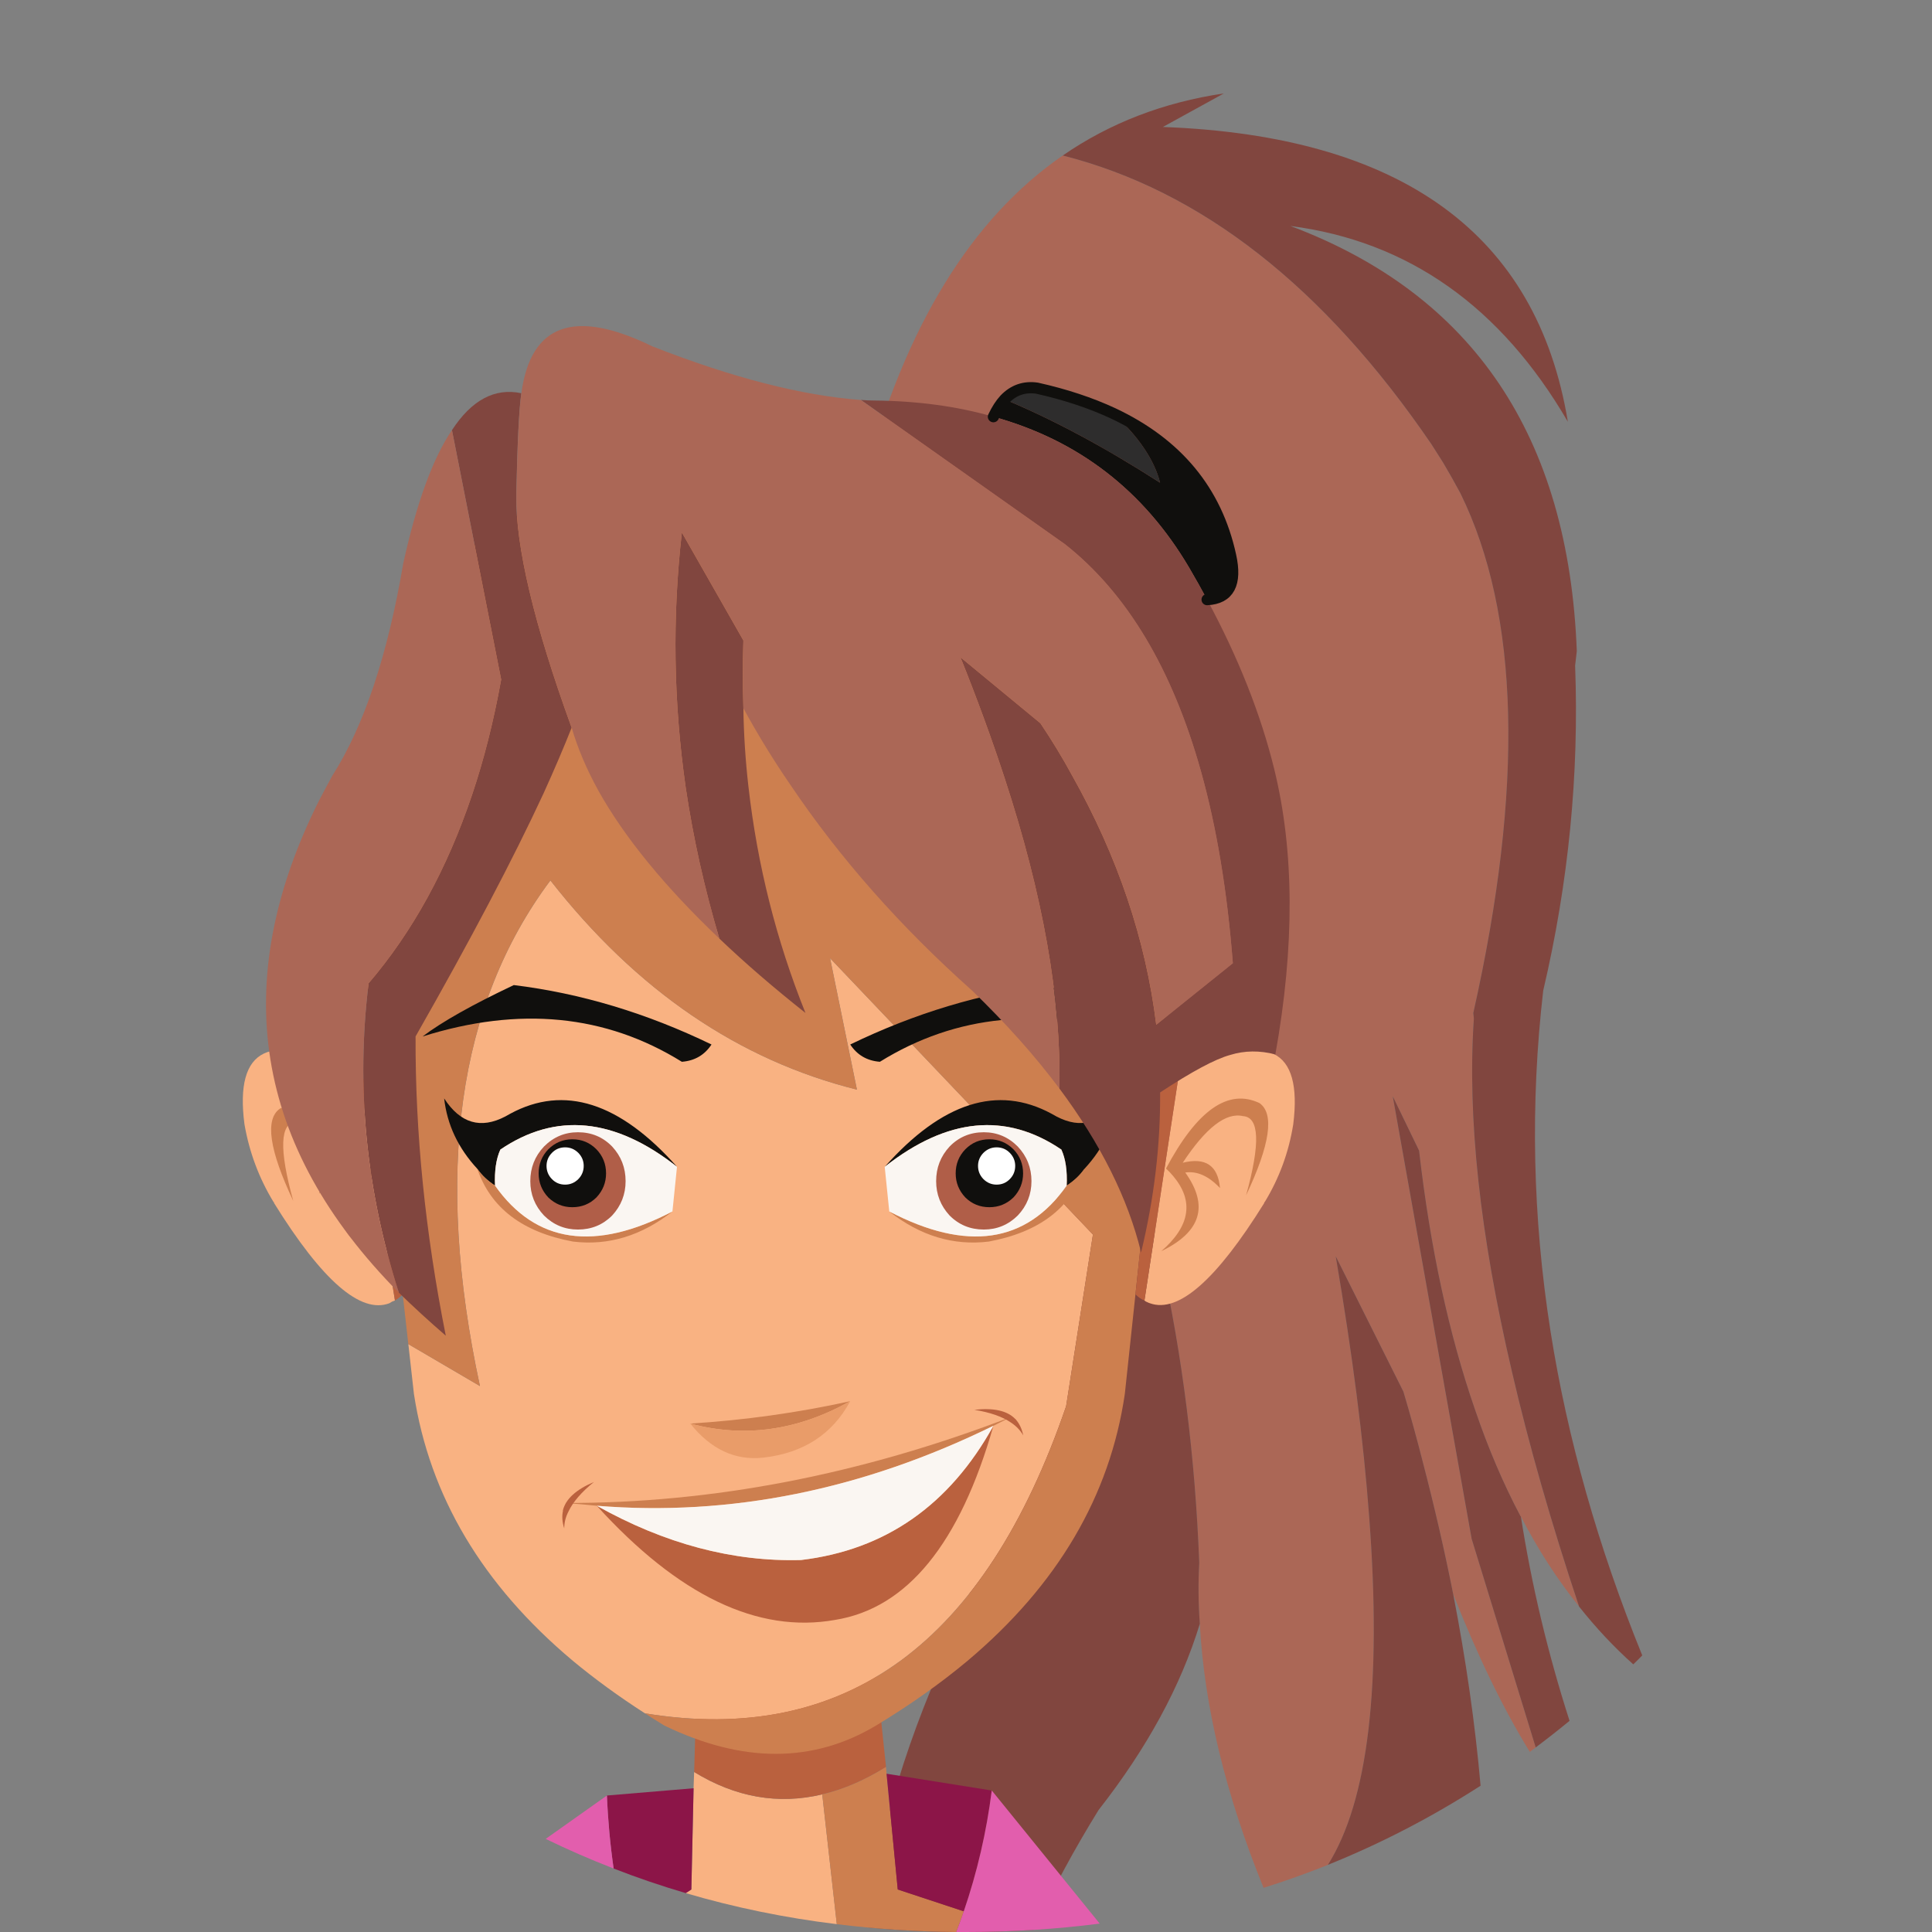 <?xml version="1.0" encoding="UTF-8" standalone="no"?>
<!-- Created with Inkscape (http://www.inkscape.org/) -->

<svg
   xmlns:dc="http://purl.org/dc/elements/1.1/"
   xmlns:cc="http://creativecommons.org/ns#"
   xmlns:rdf="http://www.w3.org/1999/02/22-rdf-syntax-ns#"
   xmlns:svg="http://www.w3.org/2000/svg"
   xmlns="http://www.w3.org/2000/svg"
   xmlns:sodipodi="http://sodipodi.sourceforge.net/DTD/sodipodi-0.dtd"
   xmlns:inkscape="http://www.inkscape.org/namespaces/inkscape"
   width="60.925mm"
   height="60.925mm"
   viewBox="0 0 60.925 60.925"
   version="1.1"
   id="svg5725"
   inkscape:version="0.92.1 r15371"
   sodipodi:docname="face6.svg">
  <rect x="0" y="0" width="60.925" height="60.925" fill="#808080" stroke="none"/>
  <defs
     id="defs5719" />
  <sodipodi:namedview
     id="base"
     pagecolor="#ffffff"
     bordercolor="#666666"
     borderopacity="1.0"
     inkscape:pageopacity="0.0"
     inkscape:pageshadow="2"
     inkscape:zoom="2.8"
     inkscape:cx="-91.893435"
     inkscape:cy="153.77026"
     inkscape:document-units="mm"
     inkscape:current-layer="layer1"
     showgrid="false"
     fit-margin-top="0"
     fit-margin-left="0"
     fit-margin-right="0"
     fit-margin-bottom="0"
     inkscape:window-width="1920"
     inkscape:window-height="1001"
     inkscape:window-x="-9"
     inkscape:window-y="-9"
     inkscape:window-maximized="1" />
  <g
     inkscape:label="Layer 1"
     inkscape:groupmode="layer"
     id="layer1"
     transform="translate(95.78,-118.299)">
    <path
       inkscape:connector-curvature="0"
       d="m -47.352,173.403 c -0.061,0.048 -0.123,0.095 -0.186,0.141 -0.84,-1.365 -1.646,-3.023 -2.416,-4.974 -0.271,-1.364 -0.588,-2.746 -0.953,-4.145 -0.188,-0.741 -0.394,-1.488 -0.617,-2.24 l -2.134,-4.268 c 0.529,3.092 0.882,5.844 1.058,8.255 0.398,5.279 -0.038,8.924 -1.306,10.936 -0.666,0.267 -1.343,0.509 -2.028,0.723 -1.2,-2.952 -1.87,-5.727 -2.011,-8.326 -0.047,-0.647 -0.053,-1.287 -0.018,-1.922 -0.129,-3.328 -0.529,-6.509 -1.199,-9.543 -0.106,-0.505 -0.224,-1.011 -0.353,-1.517 -0.694,-2.752 -1.617,-5.386 -2.77,-7.902 -0.141,-0.306 -0.282,-0.6 -0.423,-0.882 l -5.821,-14.323 c 1.294,-4.821 3.381,-8.226 6.262,-10.213 4.363,1.106 8.238,4.139 11.624,9.102 0.117,0.188 0.241,0.382 0.37,0.582 0.188,0.318 0.371,0.641 0.547,0.97 1.87,3.81 2.005,9.272 0.405,16.387 l 0.018,0.176 c -0.211,3.092 0.188,6.803 1.2,11.13 0.529,2.293 1.235,4.763 2.117,7.408 -0.682,-0.847 -1.294,-1.793 -1.835,-2.84 -0.012,0 -0.017,-0.006 -0.017,-0.018 -0.541,-1.023 -1.017,-2.14 -1.429,-3.351 -0.823,-2.375 -1.411,-5.098 -1.764,-8.167 l -0.829,-1.711 2.487,13.952 2.02,6.579"
       style="fill:#ab6756;fill-opacity:1;fill-rule:evenodd;stroke:none;stroke-width:0.035"
       id="path68" />
    <path
       inkscape:connector-curvature="0"
       d="m -47.82,166.118 c 0.335,2.152 0.846,4.301 1.535,6.447 -0.352,0.29 -0.708,0.569 -1.067,0.838 l -2.02,-6.579 -2.487,-13.952 0.829,1.711 c 0.353,3.069 0.941,5.792 1.764,8.167 0.412,1.211 0.888,2.328 1.429,3.351 0,0.012 0.006,0.018 0.017,0.018 z m -2.134,2.452 c 0.403,2.072 0.691,4.086 0.864,6.041 -1.538,0.991 -3.144,1.822 -4.816,2.496 1.268,-2.012 1.703,-5.657 1.306,-10.936 -0.176,-2.411 -0.529,-5.163 -1.058,-8.255 l 2.134,4.268 c 0.224,0.753 0.429,1.499 0.617,2.24 0.365,1.399 0.682,2.781 0.953,4.145 z m -12.33,-19.95 c 1.153,2.516 2.076,5.151 2.77,7.902 0.129,0.506 0.247,1.011 0.353,1.517 0.67,3.034 1.07,6.215 1.199,9.543 -0.035,0.635 -0.029,1.276 0.018,1.922 -0.599,1.964 -1.664,3.922 -3.193,5.874 -0.768,1.241 -1.447,2.499 -2.037,3.775 -0.705,0.047 -1.419,0.071 -2.143,0.071 -0.102,0 -0.205,0 -0.309,0 -0.965,-0.008 -1.911,-0.059 -2.84,-0.15 0.386,-3.012 1.329,-6.108 2.831,-9.287 2.481,-7.056 3.599,-14.111 3.351,-21.167 z m 16.299,20.338 c -0.882,-2.646 -1.587,-5.115 -2.117,-7.408 -1.012,-4.328 -1.411,-8.038 -1.2,-11.13 l -0.018,-0.176 c 1.599,-7.114 1.464,-12.577 -0.405,-16.387 -0.176,-0.329 -0.359,-0.653 -0.547,-0.97 -0.129,-0.2 -0.253,-0.394 -0.37,-0.582 -3.386,-4.963 -7.261,-7.996 -11.624,-9.102 1.482,-1.023 3.175,-1.676 5.08,-1.958 l -1.923,1.058 c 7.538,0.282 11.795,3.381 12.771,9.296 -2.117,-3.634 -5.033,-5.692 -8.749,-6.174 5.762,2.164 8.772,6.632 9.031,13.406 l -0.053,0.459 c 0.129,3.422 -0.206,6.838 -1.006,10.248 -0.412,3.563 -0.335,7.144 0.23,10.742 0.534,3.383 1.499,6.791 2.893,10.222 -0.093,0.096 -0.187,0.19 -0.283,0.282 -0.61,-0.545 -1.18,-1.154 -1.711,-1.825"
       style="fill:#81463f;fill-opacity:1;fill-rule:evenodd;stroke:none;stroke-width:0.035"
       id="path70" />
    <path
       inkscape:connector-curvature="0"
       d="m -69.851,174.884 0.459,4.093 c -1.64,-0.2 -3.227,-0.527 -4.763,-0.979 l 0.176,-0.115 0.07,-3.192 0.018,-0.512 c 1.305,0.8 2.652,1.035 4.039,0.706"
       style="fill:#f9b282;fill-opacity:1;fill-rule:evenodd;stroke:none;stroke-width:0.035"
       id="path124" />
    <path
       inkscape:connector-curvature="0"
       d="m -67.84,174.02 c -0.682,0.423 -1.352,0.712 -2.011,0.864 -1.387,0.33 -2.734,0.094 -4.039,-0.706 l 0.247,-8.555 h 4.921 l 0.882,8.396"
       style="fill:#ba613e;fill-opacity:1;fill-rule:evenodd;stroke:none;stroke-width:0.035"
       id="path126" />
    <path
       inkscape:connector-curvature="0"
       d="m -69.392,178.977 -0.459,-4.093 c 0.659,-0.152 1.329,-0.441 2.011,-0.864 l 0.018,0.212 0.353,3.651 2.082,0.688 c -0.074,0.218 -0.154,0.435 -0.238,0.653 -1.285,-0.012 -2.54,-0.094 -3.766,-0.247"
       style="fill:#cd7f4f;fill-opacity:1;fill-rule:evenodd;stroke:none;stroke-width:0.035"
       id="path128" />
    <path
       inkscape:connector-curvature="0"
       d="m -76.43,177.222 c -0.108,-0.748 -0.179,-1.515 -0.212,-2.302 l 2.734,-0.229 -0.07,3.192 -0.176,0.115 c -0.772,-0.227 -1.531,-0.485 -2.276,-0.776 z m 11.924,-2.46 c -0.165,1.305 -0.459,2.575 -0.882,3.81 l -2.082,-0.688 -0.353,-3.651 3.316,0.529"
       style="fill:#8c1548;fill-opacity:1;fill-rule:evenodd;stroke:none;stroke-width:0.035"
       id="path130" />
    <path
       inkscape:connector-curvature="0"
       d="m -76.641,174.92 c 0.033,0.786 0.104,1.553 0.212,2.302 -0.727,-0.281 -1.442,-0.593 -2.143,-0.934 z m 11.254,3.651 c 0.423,-1.235 0.717,-2.505 0.882,-3.81 l 3.404,4.198 c -1.369,0.176 -2.775,0.265 -4.216,0.265 -0.102,0 -0.205,0 -0.309,0 0.084,-0.217 0.164,-0.435 0.238,-0.653"
       style="fill:#e25ead;fill-opacity:1;fill-rule:evenodd;stroke:none;stroke-width:0.035"
       id="path132" />
    <path
       inkscape:connector-curvature="0"
       d="m -59.69,159.31 1.076,-7.073 c 0.035,-0.024 0.071,-0.041 0.106,-0.053 0.035,-0.024 0.071,-0.041 0.105,-0.053 2.575,-1.34 3.71,-0.799 3.405,1.623 -0.141,0.882 -0.441,1.699 -0.9,2.452 -0.012,0 -0.018,0.012 -0.018,0.035 -1.505,2.422 -2.704,3.475 -3.598,3.157 -0.036,-0.012 -0.065,-0.023 -0.088,-0.036 -0.036,-0.012 -0.065,-0.029 -0.088,-0.053"
       style="fill:#f9b282;fill-opacity:1;fill-rule:evenodd;stroke:none;stroke-width:0.035"
       id="path488" />
    <path
       inkscape:connector-curvature="0"
       d="m -82.903,160.685 2.258,1.323 c -1.446,-6.714 -0.706,-12.029 2.222,-15.945 2.717,3.469 5.938,5.668 9.666,6.597 l -0.847,-4.145 8.29,8.714 -0.846,5.415 c -1.282,3.739 -3.022,6.415 -5.221,8.026 -2.222,1.623 -4.909,2.175 -8.061,1.658 -0.823,-0.529 -1.582,-1.082 -2.276,-1.658 -2.846,-2.387 -4.515,-5.192 -5.009,-8.414 l -0.176,-1.57"
       style="fill:#f9b282;fill-opacity:1;fill-rule:evenodd;stroke:none;stroke-width:0.035"
       id="path490" />
    <path
       inkscape:connector-curvature="0"
       d="m -84.455,152.236 1.129,7.073 c -0.024,0.012 -0.053,0.023 -0.088,0.035 -0.024,0.012 -0.053,0.03 -0.088,0.053 -0.906,0.341 -2.117,-0.712 -3.634,-3.157 0,-0.024 -0.006,-0.035 -0.018,-0.035 -0.458,-0.753 -0.764,-1.57 -0.917,-2.452 -0.318,-2.434 0.817,-2.975 3.404,-1.623 0.035,0.012 0.071,0.03 0.106,0.053 0.035,0.012 0.07,0.029 0.106,0.053"
       style="fill:#f9b282;fill-opacity:1;fill-rule:evenodd;stroke:none;stroke-width:0.035"
       id="path492" />
    <path
       inkscape:connector-curvature="0"
       d="m -83.08,159.116 -0.706,-6.491 -0.123,-1.094 c -1.811,-11.818 1.399,-17.933 9.631,-18.344 h 5.397 c 8.232,0.411 11.472,6.526 9.719,18.344 l -0.124,1.094 -0.688,6.491 -0.335,3.14 c -0.471,3.222 -2.123,6.027 -4.957,8.414 -0.858,0.717 -1.822,1.399 -2.892,2.046 -1.988,1.187 -4.21,1.187 -6.668,0 -0.212,-0.129 -0.418,-0.259 -0.617,-0.388 3.152,0.518 5.838,-0.035 8.061,-1.658 2.199,-1.611 3.939,-4.286 5.221,-8.026 l 0.846,-5.415 -8.29,-8.714 0.847,4.145 c -3.728,-0.929 -6.95,-3.128 -9.666,-6.597 -2.928,3.916 -3.669,9.231 -2.222,15.945 l -2.258,-1.323 -0.176,-1.57"
       style="fill:#cd7f4f;fill-opacity:1;fill-rule:evenodd;stroke:none;stroke-width:0.035"
       id="path494" />
    <path
       inkscape:connector-curvature="0"
       d="m -59.973,159.116 0.688,-6.491 c 0.235,-0.141 0.459,-0.271 0.671,-0.388 l -1.076,7.073 c -0.095,-0.036 -0.188,-0.1 -0.283,-0.194"
       style="fill:#ba613e;fill-opacity:1;fill-rule:evenodd;stroke:none;stroke-width:0.035"
       id="path496" />
    <path
       inkscape:connector-curvature="0"
       d="m -83.326,159.31 -1.129,-7.073 c 0.212,0.117 0.435,0.247 0.67,0.388 l 0.706,6.491 c -0.082,0.083 -0.165,0.147 -0.247,0.194"
       style="fill:#ba613e;fill-opacity:1;fill-rule:evenodd;stroke:none;stroke-width:0.035"
       id="path498" />
    <path
       inkscape:connector-curvature="0"
       d="m -64.453,163.261 c -4.128,2.023 -8.296,2.863 -12.506,2.522 -0.341,-0.035 -0.676,-0.065 -1.006,-0.088 4.645,0.012 9.337,-0.894 14.076,-2.717 -0.188,0.094 -0.376,0.189 -0.564,0.283"
       style="fill:#cd7f4f;fill-opacity:1;fill-rule:evenodd;stroke:none;stroke-width:0.035"
       id="path942" />
    <path
       inkscape:connector-curvature="0"
       d="m -68.969,162.485 c -1.658,0.929 -3.34,1.164 -5.045,0.706 1.705,-0.106 3.387,-0.341 5.045,-0.706"
       style="fill:#cd7f4f;fill-opacity:1;fill-rule:evenodd;stroke:none;stroke-width:0.035"
       id="path944" />
    <path
       inkscape:connector-curvature="0"
       d="m -74.013,163.19 c 1.705,0.459 3.387,0.223 5.045,-0.706 -0.564,1.047 -1.481,1.64 -2.752,1.782 -0.882,0.094 -1.646,-0.265 -2.293,-1.076"
       style="fill:#e99c69;fill-opacity:1;fill-rule:evenodd;stroke:none;stroke-width:0.035"
       id="path946" />
    <path
       inkscape:connector-curvature="0"
       d="m -76.959,165.783 c 2.14,1.199 4.286,1.77 6.438,1.711 2.657,-0.318 4.68,-1.729 6.068,-4.233 -1.058,3.716 -2.722,5.756 -4.992,6.121 -2.434,0.435 -4.939,-0.764 -7.514,-3.598"
       style="fill:#ba613e;fill-opacity:1;fill-rule:evenodd;stroke:none;stroke-width:0.035"
       id="path948" />
    <path
       inkscape:connector-curvature="0"
       d="m -76.959,165.783 c 4.21,0.341 8.379,-0.5 12.506,-2.522 -1.388,2.505 -3.41,3.916 -6.068,4.233 -2.152,0.059 -4.298,-0.512 -6.438,-1.711"
       style="fill:#faf6f2;fill-opacity:1;fill-rule:evenodd;stroke:none;stroke-width:0.035"
       id="path950" />
    <path
       inkscape:connector-curvature="0"
       d="m -68.968,151.237 c 2.046,-0.991 4.124,-1.615 6.234,-1.874 1.305,0.617 2.264,1.157 2.877,1.621 -3.048,-0.959 -5.773,-0.693 -8.176,0.798 -0.405,-0.031 -0.717,-0.213 -0.935,-0.545 z m 7.385,3.921 c -0.138,0.2 -0.325,0.377 -0.559,0.53 0.021,-0.469 -0.035,-0.848 -0.168,-1.138 -1.748,-1.186 -3.605,-1.004 -5.571,0.545 1.808,-2.035 3.561,-2.594 5.259,-1.676 0.052,0.028 0.104,0.057 0.156,0.087 0.777,0.407 1.421,0.217 1.93,-0.569 -0.093,0.828 -0.442,1.568 -1.047,2.221"
       style="fill:#100f0d;fill-opacity:1;fill-rule:evenodd;stroke:none;stroke-width:0.035"
       id="path952" />
    <path
       inkscape:connector-curvature="0"
       d="m -62.143,155.688 c 0.234,-0.153 0.421,-0.329 0.559,-0.53 -0.421,1.233 -1.425,1.997 -3.013,2.293 -1.114,0.137 -2.161,-0.179 -3.141,-0.949 2.445,1.275 4.311,1.004 5.595,-0.814"
       style="fill:#cd7f4f;fill-opacity:1;fill-rule:evenodd;stroke:none;stroke-width:0.035"
       id="path954" />
    <path
       inkscape:connector-curvature="0"
       d="m -67.881,155.095 c 1.966,-1.55 3.823,-1.731 5.571,-0.545 0.133,0.29 0.189,0.669 0.168,1.138 -1.284,1.818 -3.149,2.09 -5.595,0.814 l -0.144,-1.407"
       style="fill:#faf6f2;fill-opacity:1;fill-rule:evenodd;stroke:none;stroke-width:0.035"
       id="path956" />
    <path
       inkscape:connector-curvature="0"
       d="m -64.756,154.004 c 0.416,0 0.773,0.15 1.071,0.451 0.288,0.306 0.432,0.669 0.432,1.091 0,0.416 -0.144,0.778 -0.432,1.083 -0.298,0.295 -0.655,0.443 -1.071,0.443 -0.426,0 -0.786,-0.148 -1.079,-0.443 -0.282,-0.306 -0.424,-0.667 -0.424,-1.083 0,-0.422 0.141,-0.785 0.424,-1.091 0.293,-0.301 0.653,-0.451 1.079,-0.451"
       style="fill:#b05e48;fill-opacity:1;fill-rule:evenodd;stroke:none;stroke-width:0.035"
       id="path958" />
    <path
       inkscape:connector-curvature="0"
       d="m -63.517,155.301 c 0,0.29 -0.101,0.543 -0.304,0.759 -0.213,0.206 -0.466,0.308 -0.759,0.308 -0.298,0 -0.551,-0.103 -0.759,-0.308 -0.203,-0.216 -0.304,-0.469 -0.304,-0.759 0,-0.295 0.101,-0.548 0.304,-0.759 0.208,-0.211 0.461,-0.316 0.759,-0.316 0.293,0 0.546,0.105 0.759,0.316 0.202,0.211 0.304,0.464 0.304,0.759"
       style="fill:#100f0d;fill-opacity:1;fill-rule:evenodd;stroke:none;stroke-width:0.035"
       id="path960" />
    <path
       inkscape:connector-curvature="0"
       d="m -63.766,155.065 c 0,0.162 -0.056,0.302 -0.17,0.417 -0.113,0.116 -0.252,0.174 -0.416,0.174 -0.16,0 -0.299,-0.058 -0.416,-0.174 -0.113,-0.116 -0.17,-0.255 -0.17,-0.417 0,-0.158 0.057,-0.295 0.17,-0.411 0.117,-0.116 0.256,-0.174 0.416,-0.174 0.164,0 0.303,0.058 0.416,0.174 0.113,0.116 0.17,0.253 0.17,0.411"
       style="fill:#ffffff;fill-opacity:1;fill-rule:evenodd;stroke:none;stroke-width:0.035"
       id="path962" />
    <path
       inkscape:connector-curvature="0"
       d="m -73.343,151.237 c -2.046,-0.991 -4.124,-1.615 -6.234,-1.874 -1.305,0.617 -2.264,1.157 -2.877,1.621 3.048,-0.959 5.773,-0.693 8.176,0.798 0.405,-0.031 0.717,-0.213 0.935,-0.545 z m -7.385,3.921 c 0.139,0.2 0.325,0.377 0.56,0.53 -0.021,-0.469 0.035,-0.848 0.168,-1.138 1.748,-1.186 3.604,-1.004 5.571,0.545 -1.808,-2.035 -3.561,-2.594 -5.259,-1.676 -0.052,0.028 -0.103,0.057 -0.156,0.087 -0.777,0.407 -1.42,0.217 -1.93,-0.569 0.093,0.828 0.442,1.568 1.047,2.221"
       style="fill:#100f0d;fill-opacity:1;fill-rule:evenodd;stroke:none;stroke-width:0.035"
       id="path964" />
    <path
       inkscape:connector-curvature="0"
       d="m -80.168,155.688 c -0.234,-0.153 -0.421,-0.329 -0.56,-0.53 0.421,1.233 1.425,1.997 3.013,2.293 1.114,0.137 2.161,-0.179 3.141,-0.949 -2.445,1.275 -4.31,1.004 -5.594,-0.814"
       style="fill:#cd7f4f;fill-opacity:1;fill-rule:evenodd;stroke:none;stroke-width:0.035"
       id="path966" />
    <path
       inkscape:connector-curvature="0"
       d="m -74.43,155.095 c -1.966,-1.55 -3.823,-1.731 -5.571,-0.545 -0.133,0.29 -0.189,0.669 -0.168,1.138 1.284,1.818 3.149,2.09 5.594,0.814 l 0.144,-1.407"
       style="fill:#faf6f2;fill-opacity:1;fill-rule:evenodd;stroke:none;stroke-width:0.035"
       id="path968" />
    <path
       inkscape:connector-curvature="0"
       d="m -77.555,154.004 c -0.416,0 -0.773,0.15 -1.071,0.451 -0.288,0.306 -0.431,0.669 -0.431,1.091 0,0.416 0.144,0.778 0.431,1.083 0.298,0.295 0.655,0.443 1.071,0.443 0.426,0 0.786,-0.148 1.079,-0.443 0.282,-0.306 0.424,-0.667 0.424,-1.083 0,-0.422 -0.141,-0.785 -0.424,-1.091 -0.293,-0.301 -0.652,-0.451 -1.079,-0.451"
       style="fill:#b05e48;fill-opacity:1;fill-rule:evenodd;stroke:none;stroke-width:0.035"
       id="path970" />
    <path
       inkscape:connector-curvature="0"
       d="m -78.794,155.301 c 0,0.29 0.101,0.543 0.304,0.759 0.213,0.206 0.466,0.308 0.759,0.308 0.298,0 0.551,-0.103 0.759,-0.308 0.203,-0.216 0.304,-0.469 0.304,-0.759 0,-0.295 -0.101,-0.548 -0.304,-0.759 -0.208,-0.211 -0.461,-0.316 -0.759,-0.316 -0.293,0 -0.546,0.105 -0.759,0.316 -0.202,0.211 -0.304,0.464 -0.304,0.759"
       style="fill:#100f0d;fill-opacity:1;fill-rule:evenodd;stroke:none;stroke-width:0.035"
       id="path972" />
    <path
       inkscape:connector-curvature="0"
       d="m -78.545,155.065 c 0,0.162 0.057,0.302 0.17,0.417 0.113,0.116 0.252,0.174 0.416,0.174 0.16,0 0.299,-0.058 0.416,-0.174 0.113,-0.116 0.17,-0.255 0.17,-0.417 0,-0.158 -0.057,-0.295 -0.17,-0.411 -0.117,-0.116 -0.256,-0.174 -0.416,-0.174 -0.164,0 -0.303,0.058 -0.416,0.174 -0.113,0.116 -0.17,0.253 -0.17,0.411"
       style="fill:#ffffff;fill-opacity:1;fill-rule:evenodd;stroke:none;stroke-width:0.035"
       id="path974" />
    <path
       inkscape:connector-curvature="0"
       d="m -63.744,163.066 c 0.112,0.127 0.189,0.293 0.232,0.498 -0.091,-0.158 -0.219,-0.293 -0.384,-0.403 -0.277,-0.19 -0.664,-0.324 -1.159,-0.404 0.607,-0.068 1.036,0.027 1.287,0.285 0.011,0.005 0.019,0.013 0.024,0.023"
       style="fill:#ba613e;fill-opacity:1;fill-rule:evenodd;stroke:none;stroke-width:0.035"
       id="path976" />
    <path
       inkscape:connector-curvature="0"
       d="m -78.027,165.943 c -0.005,-0.005 -0.005,-0.013 0,-0.024 0.091,-0.353 0.416,-0.648 0.975,-0.885 -0.389,0.316 -0.656,0.624 -0.799,0.925 -0.091,0.174 -0.136,0.353 -0.136,0.538 -0.064,-0.2 -0.077,-0.385 -0.04,-0.554"
       style="fill:#ba613e;fill-opacity:1;fill-rule:evenodd;stroke:none;stroke-width:0.035"
       id="path978" />
    <path
       inkscape:connector-curvature="0"
       d="m -59.161,157.757 c 0.911,-0.791 1.039,-1.579 0.383,-2.364 -0.069,-0.084 -0.146,-0.166 -0.232,-0.245 0.98,-1.844 1.964,-2.532 2.949,-2.063 0.474,0.337 0.333,1.307 -0.424,2.909 0.453,-1.634 0.421,-2.466 -0.096,-2.498 -0.538,-0.127 -1.172,0.363 -1.902,1.47 0.719,-0.179 1.111,0.087 1.175,0.798 -0.357,-0.379 -0.722,-0.543 -1.095,-0.49 0.751,1.049 0.498,1.876 -0.759,2.482"
       style="fill:#cd7f4f;fill-opacity:1;fill-rule:evenodd;stroke:none;stroke-width:0.035"
       id="path980" />
    <path
       inkscape:connector-curvature="0"
       d="m -83.855,157.933 c -0.911,-0.791 -1.039,-1.579 -0.384,-2.364 0.069,-0.084 0.146,-0.166 0.232,-0.245 -0.98,-1.844 -1.963,-2.532 -2.949,-2.063 -0.474,0.337 -0.333,1.307 0.424,2.909 -0.453,-1.634 -0.421,-2.466 0.096,-2.498 0.538,-0.127 1.172,0.363 1.902,1.47 -0.719,-0.179 -1.111,0.087 -1.175,0.798 0.357,-0.379 0.722,-0.543 1.095,-0.49 -0.751,1.049 -0.498,1.876 0.759,2.482"
       style="fill:#cd7f4f;fill-opacity:1;fill-rule:evenodd;stroke:none;stroke-width:0.035"
       id="path982" />
    <path
       inkscape:connector-curvature="0"
       d="m -60.678,131.334 c 0.8,0.729 1.294,1.458 1.482,2.187 -1.74,-1.117 -3.375,-1.993 -4.903,-2.628 0.282,-0.294 0.623,-0.412 1.023,-0.353 0.894,0.2 1.693,0.465 2.399,0.794"
       style="fill:#2e2d2d;fill-opacity:1;fill-rule:evenodd;stroke:none;stroke-width:0.035"
       id="path1248" />
    <path
       inkscape:connector-curvature="0"
       d="m -64.1,130.893 c 1.529,0.635 3.163,1.511 4.903,2.628 -0.188,-0.729 -0.682,-1.458 -1.482,-2.187 2.023,0.952 3.258,2.446 3.704,4.48 0.2,0.894 -0.047,1.359 -0.74,1.394 -0.176,-0.33 -0.365,-0.664 -0.564,-1.005 -1.435,-2.434 -3.493,-4.022 -6.174,-4.763 0.106,-0.224 0.223,-0.406 0.353,-0.547"
       style="fill:#100f0d;fill-opacity:1;fill-rule:evenodd;stroke:none;stroke-width:0.035"
       id="path1250" />
    <path
       inkscape:connector-curvature="0"
       d="m -73.096,147.897 c -0.471,-1.587 -0.823,-3.169 -1.058,-4.745 -0.388,-2.693 -0.429,-5.38 -0.124,-8.061 l 1.94,3.404 c -0.023,0.717 -0.023,1.429 0,2.134 0.012,0.823 0.065,1.646 0.159,2.469 0.282,2.481 0.882,4.862 1.799,7.144 -1.011,-0.8 -1.916,-1.582 -2.716,-2.346 z m -8.432,-16.033 c 0.623,-0.953 1.352,-1.341 2.187,-1.165 -0.071,0.494 -0.124,1.558 -0.159,3.193 -0.023,1.634 0.558,4.086 1.746,7.355 -0.247,0.623 -0.541,1.311 -0.882,2.063 -0.964,2.082 -2.311,4.639 -4.039,7.673 -0.012,3.046 0.306,6.192 0.953,9.437 -0.529,-0.458 -1.023,-0.911 -1.482,-1.358 -1.035,-3.246 -1.352,-6.497 -0.953,-9.755 1.388,-1.622 2.475,-3.604 3.263,-5.944 0.377,-1.117 0.682,-2.328 0.918,-3.634 z m 19.156,20.761 c 0.059,-2.834 -0.517,-6.097 -1.728,-9.79 -0.4,-1.223 -0.864,-2.493 -1.393,-3.81 l 2.522,2.081 c 0.364,0.542 0.7,1.094 1.006,1.658 1.434,2.552 2.316,5.168 2.646,7.849 l 2.416,-1.94 c -0.176,-2.27 -0.512,-4.286 -1.005,-6.05 -0.906,-3.234 -2.334,-5.621 -4.287,-7.162 l -6.438,-4.55 c 0.141,0.012 0.277,0.018 0.406,0.018 1.375,0.012 2.634,0.182 3.775,0.512 2.681,0.741 4.739,2.328 6.174,4.763 0.2,0.341 0.388,0.676 0.564,1.005 0.987,1.834 1.693,3.616 2.117,5.345 0.635,2.587 0.647,5.586 0.035,8.996 -0.494,-0.129 -0.97,-0.124 -1.429,0.018 -0.47,0.129 -1.205,0.523 -2.205,1.181 0.012,1.658 -0.188,3.34 -0.6,5.045 -0.411,-1.694 -1.27,-3.416 -2.575,-5.168"
       style="fill:#81463f;fill-opacity:1;fill-rule:evenodd;stroke:none;stroke-width:0.035"
       id="path1252" />
    <path
       inkscape:connector-curvature="0"
       d="m -81.527,131.863 1.552,7.867 c -0.235,1.305 -0.541,2.516 -0.918,3.634 -0.788,2.34 -1.876,4.322 -3.263,5.944 -0.399,3.258 -0.082,6.509 0.953,9.755 -4.563,-4.61 -5.397,-9.79 -2.505,-15.54 0.129,-0.247 0.265,-0.5 0.405,-0.758 0.999,-1.564 1.746,-3.798 2.24,-6.703 0.423,-1.917 0.935,-3.316 1.534,-4.198 z m 9.19,8.767 c -0.023,-0.706 -0.023,-1.417 0,-2.134 l -1.94,-3.404 c -0.306,2.681 -0.265,5.368 0.124,8.061 0.235,1.576 0.588,3.157 1.058,4.745 -1.717,-1.634 -2.987,-3.187 -3.81,-4.656 -0.376,-0.682 -0.658,-1.347 -0.847,-1.993 -1.188,-3.269 -1.77,-5.721 -1.746,-7.355 0.035,-1.635 0.088,-2.699 0.159,-3.193 0.294,-2.187 1.67,-2.681 4.128,-1.481 2.516,0.988 4.71,1.552 6.579,1.693 l 6.438,4.55 c 1.952,1.541 3.381,3.928 4.287,7.162 0.494,1.764 0.829,3.78 1.005,6.05 l -2.416,1.94 c -0.329,-2.681 -1.211,-5.298 -2.646,-7.849 -0.306,-0.564 -0.641,-1.117 -1.006,-1.658 l -2.522,-2.081 c 0.529,1.317 0.993,2.587 1.393,3.81 1.211,3.693 1.787,6.956 1.728,9.79 -0.764,-1.023 -1.681,-2.052 -2.751,-3.087 -2.27,-2.023 -4.18,-4.186 -5.733,-6.491 -0.541,-0.788 -1.035,-1.593 -1.482,-2.416"
       style="fill:#ab6756;fill-opacity:1;fill-rule:evenodd;stroke:none;stroke-width:0.035"
       id="path1254" />
    <path
       inkscape:connector-curvature="0"
       d="m -64.453,131.44 c 0.106,-0.224 0.223,-0.406 0.353,-0.547 0.282,-0.294 0.623,-0.412 1.023,-0.353 0.894,0.2 1.693,0.465 2.399,0.794 2.023,0.952 3.258,2.446 3.704,4.48 0.2,0.894 -0.047,1.359 -0.74,1.394"
       style="fill:none;stroke:#100f0d;stroke-width:0.353;stroke-linecap:round;stroke-linejoin:round;stroke-miterlimit:3;stroke-dasharray:none;stroke-opacity:1"
       id="path1256" />
  </g>
</svg>
